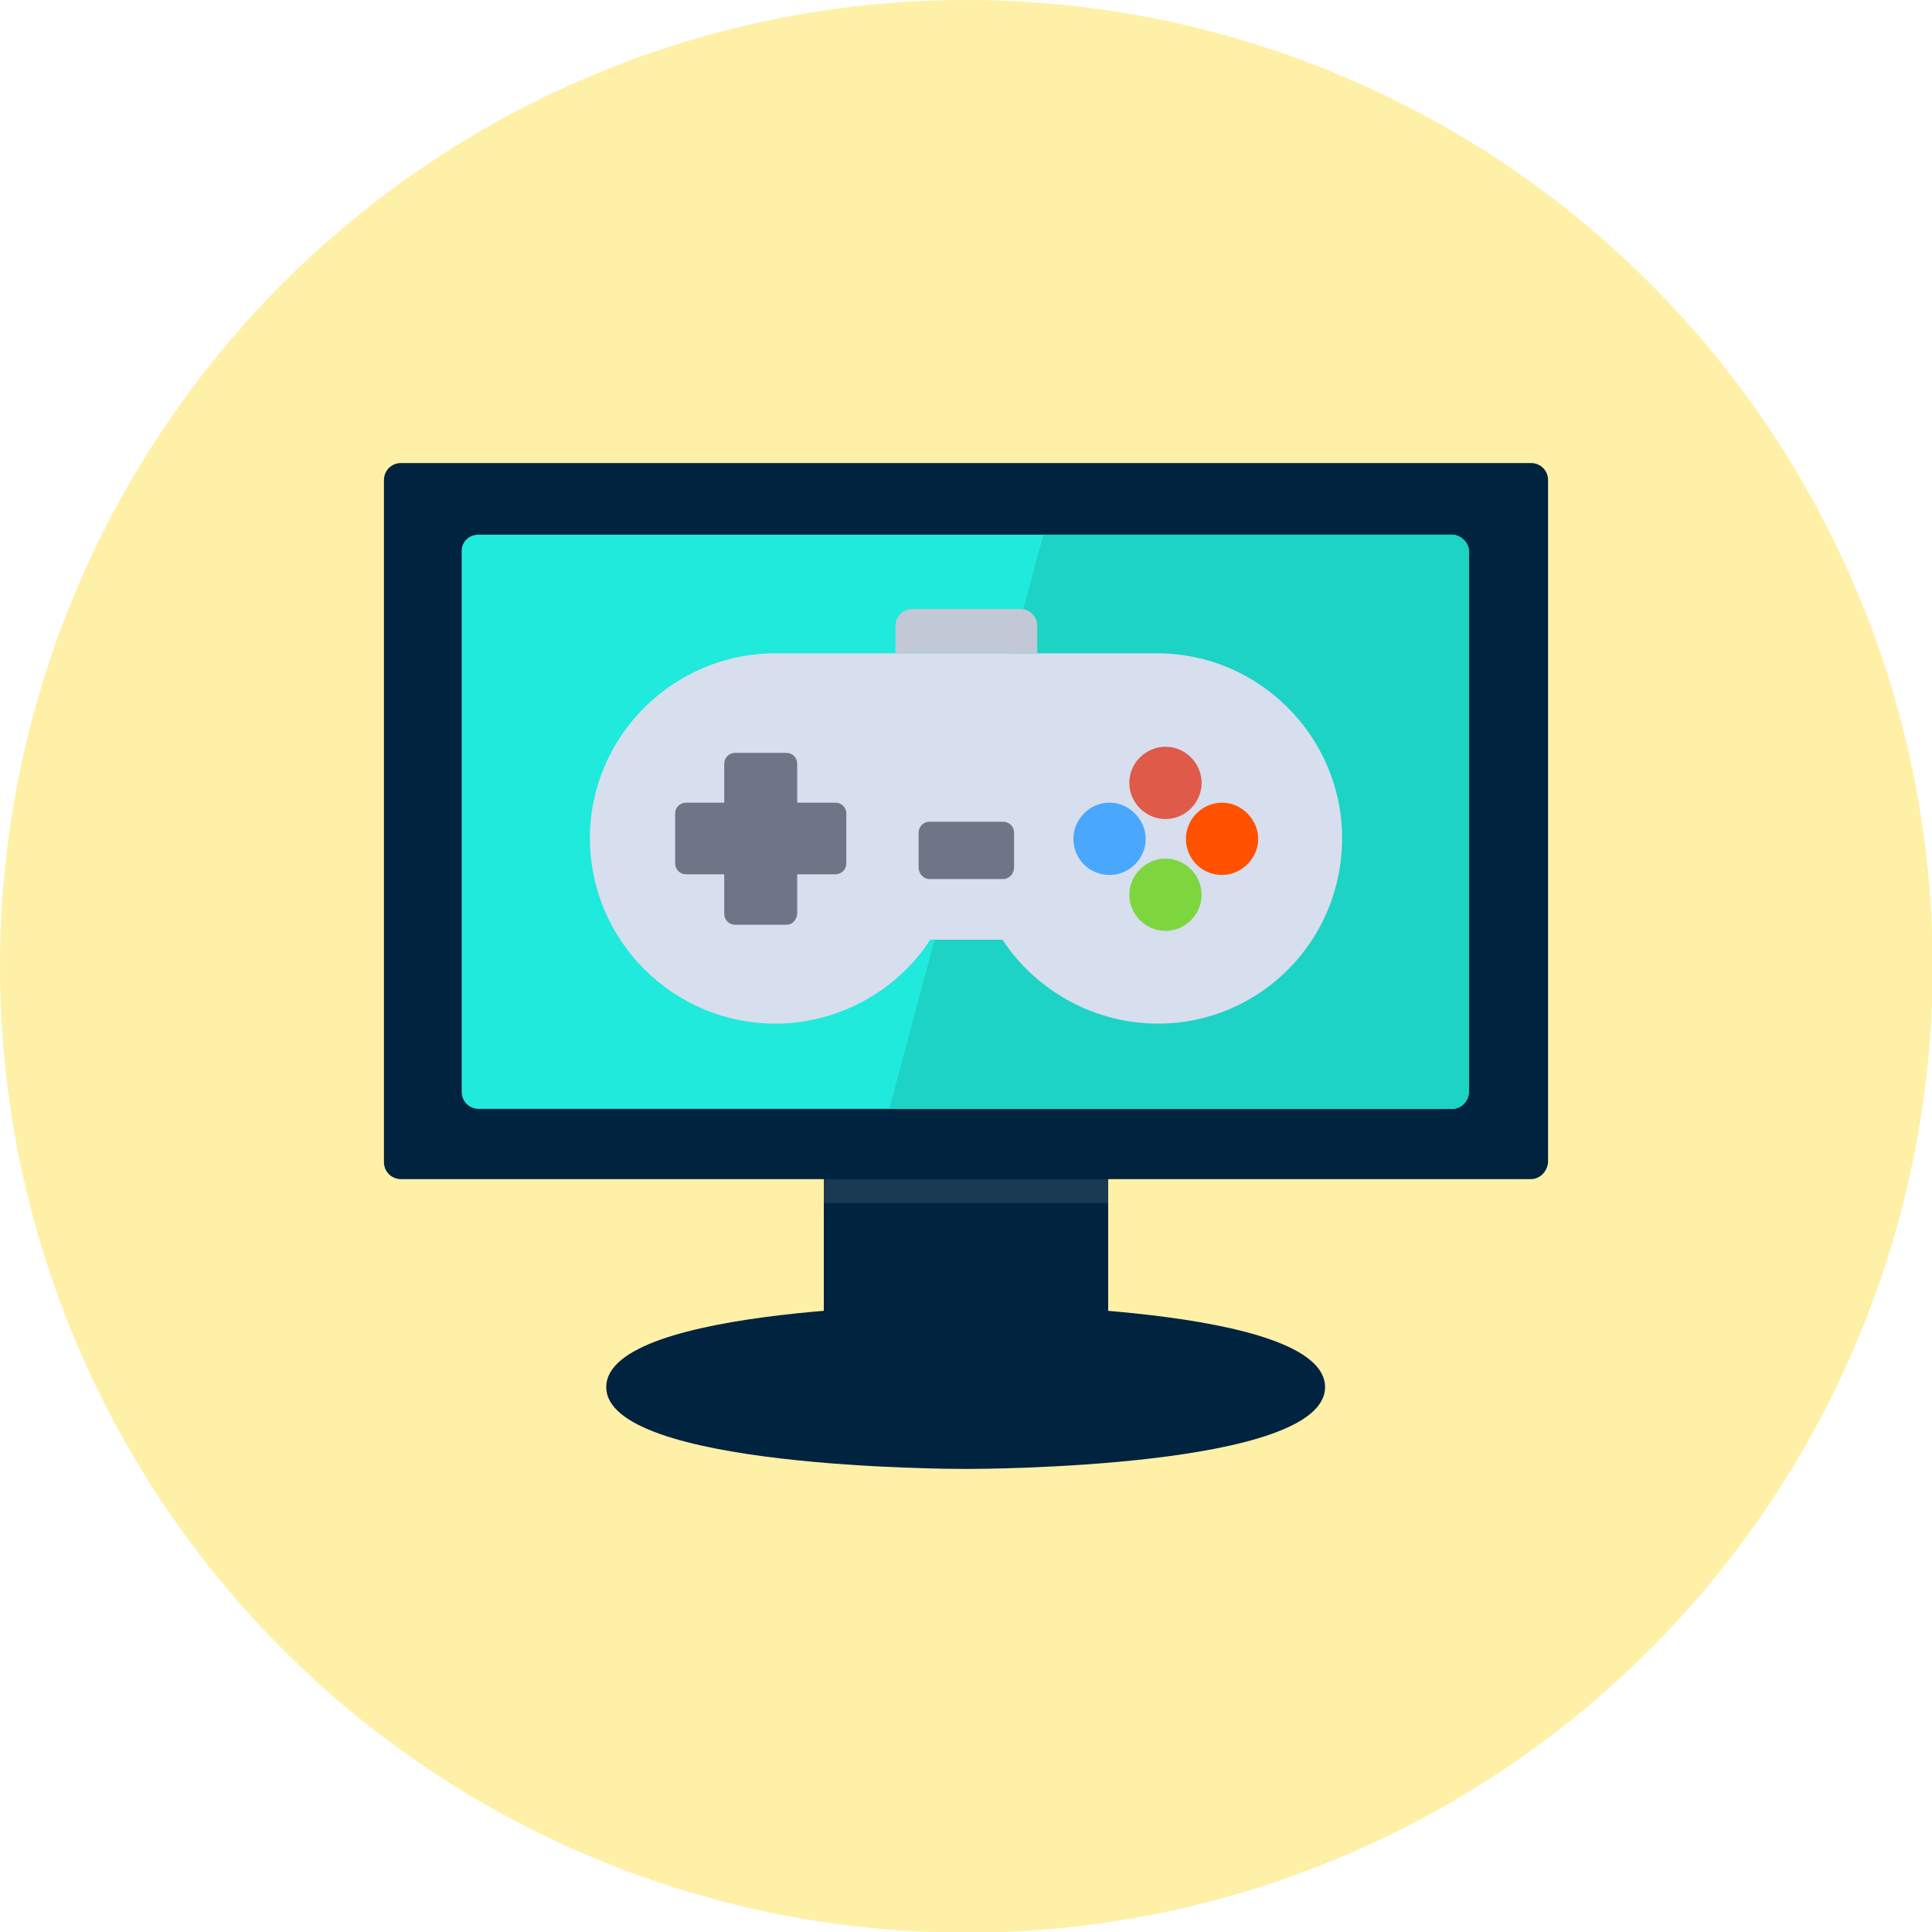 <?xml version="1.0" encoding="UTF-8"?>
<!DOCTYPE svg PUBLIC "-//W3C//DTD SVG 1.1//EN" "http://www.w3.org/Graphics/SVG/1.1/DTD/svg11.dtd">
<!-- Creator: CorelDRAW -->
<svg xmlns="http://www.w3.org/2000/svg" xml:space="preserve" width="2.833in" height="2.833in" version="1.1" style="shape-rendering:geometricPrecision; text-rendering:geometricPrecision; image-rendering:optimizeQuality; fill-rule:evenodd; clip-rule:evenodd"
viewBox="0 0 2833 2833"
 xmlns:xlink="http://www.w3.org/1999/xlink">
 <defs>
  <style type="text/css">
   <![CDATA[
    .fil4 {fill:black}
    .fil1 {fill:#00233F}
    .fil2 {fill:#1A3952}
    .fil5 {fill:#1CD3C5}
    .fil3 {fill:#1FEADB}
    .fil11 {fill:#49A7FE}
    .fil7 {fill:#707487}
    .fil9 {fill:#7ED63F}
    .fil12 {fill:#C2C8D5}
    .fil6 {fill:#D7DEED}
    .fil8 {fill:#DF5A49}
    .fil10 {fill:#FF5100}
    .fil0 {fill:#FFF0A7}
   ]]>
  </style>
 </defs>
 <g id="Layer_x0020_1">
  <circle class="fil0" cx="1417" cy="1417" r="1417"/>
  <g id="_534174864">
   <path class="fil1" d="M1600 1967c-11,0 -21,-7 -24,-18l-320 0c-3,11 -13,18 -23,18 -14,0 -25,-11 -25,-25l0 -237c0,-14 11,-25 25,-25 12,0 22,9 24,20l319 0c2,-11 12,-20 24,-20 14,0 25,11 25,25l0 237c0,14 -11,25 -25,25z"/>
   <path class="fil2" d="M1208 1764l0 -59c0,-14 11,-25 25,-25 12,0 22,9 24,20l319 0c2,-11 12,-20 24,-20 14,0 25,11 25,25l0 59 -417 0z"/>
   <path class="fil1" d="M2245 1729l-1657 0c-14,0 -25,-11 -25,-25l0 -1000c0,-14 11,-25 25,-25l1657 0c14,0 25,11 25,25l0 1000c-1,14 -12,25 -25,25z"/>
   <path class="fil3" d="M2130 1626l-1428 0c-14,0 -25,-11 -25,-25l0 -793c0,-14 11,-24 25,-24l1427 0c13,0 25,12 25,24l0 793c0,14 -12,25 -24,25z"/>
   <polygon class="fil4" points="1896,2034 1896,2034 "/>
   <path class="fil1" d="M1416 2154c-21,0 -527,-1 -527,-120 0,-120 505,-121 527,-121 22,0 527,1 527,121 0,119 -505,120 -527,120z"/>
   <path class="fil5" d="M2154 1601l0 -793c0,-12 -12,-24 -25,-24l-599 0 -226 842 826 0c12,0 24,-11 24,-25z"/>
  </g>
  <g id="_534182856">
   <g>
    <path class="fil6" d="M1698 1501c-92,0 -178,-47 -228,-123l-106 0c-49,76 -136,123 -227,123 -150,0 -272,-122 -272,-272 0,-149 122,-271 272,-271l560 0c149,0 271,122 271,271 0,151 -121,272 -270,272z"/>
    <path class="fil7" d="M1153 1356l-75 0c-9,0 -16,-7 -16,-16l0 -58 -56 0c-9,0 -16,-7 -16,-16l0 -73c0,-9 7,-16 16,-16l56 0 0 -57c0,-9 7,-16 16,-16l75 0c9,0 16,7 16,16l0 57 56 0c9,0 16,7 16,16l0 73c0,9 -7,16 -16,16l-56 0 0 58c-1,9 -7,16 -16,16z"/>
    <path class="fil8" d="M1709 1201c-29,0 -53,-24 -53,-53 0,-30 25,-53 53,-53 29,0 53,24 53,53 0,29 -24,53 -53,53z"/>
    <path class="fil9" d="M1709 1365c-29,0 -53,-24 -53,-53 0,-30 25,-53 53,-53 29,0 53,24 53,53 0,29 -24,53 -53,53z"/>
    <path class="fil10" d="M1792 1283c-30,0 -53,-24 -53,-53 0,-29 24,-53 53,-53 29,0 53,25 53,53 0,29 -25,53 -53,53z"/>
    <path class="fil11" d="M1627 1283c-30,0 -53,-24 -53,-53 0,-29 24,-53 53,-53 29,0 53,25 53,53 0,29 -24,53 -53,53z"/>
    <path class="fil7" d="M1471 1289l-108 0c-9,0 -16,-8 -16,-17l0 -51c0,-9 7,-16 16,-16l108 0c9,0 16,7 16,16l0 51c0,9 -7,17 -16,17z"/>
   </g>
   <path class="fil12" d="M1313 918l0 40 47 0 109 0 50 0 2 -1 0 -39c0,-14 -11,-25 -25,-25l-158 0c-14,0 -25,11 -25,25z"/>
  </g>
 </g>
</svg>
